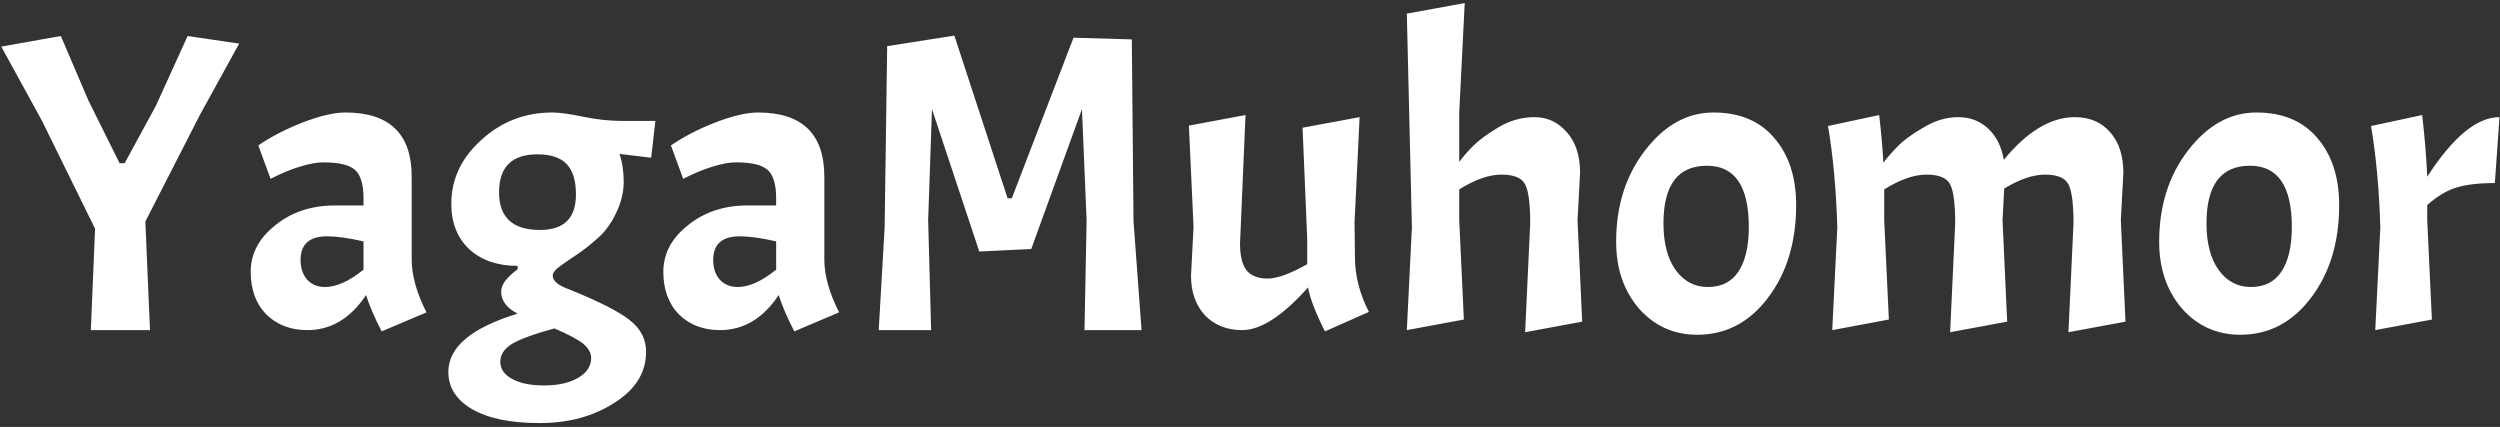 <svg width="568" height="97" viewBox="0 0 568 97" fill="none" xmlns="http://www.w3.org/2000/svg">
<rect x="0" y="0" width="568" height="97" fill="#333333" stroke="none"/>
<path d="M27.168 37.08H28.32L35.424 24.024L42.624 8.184L54.336 9.912L45.504 25.944L33.024 50.328L34.08 75H20.64L21.6 51.96L9.504 27.384L0.288 10.584L13.824 8.184L20.064 22.776L27.168 37.08ZM69.824 75C66.048 75 62.944 73.816 60.512 71.448C58.144 69.016 56.96 65.784 56.96 61.752C56.96 57.656 58.816 54.136 62.528 51.192C66.24 48.184 70.752 46.68 76.064 46.68H82.592V45.048C82.592 41.912 81.952 39.768 80.672 38.616C79.392 37.464 76.992 36.888 73.472 36.888C72 36.888 70.24 37.208 68.192 37.848C66.208 38.424 63.968 39.352 61.472 40.632L58.688 33.048C61.44 31.128 64.768 29.4 68.672 27.864C72.64 26.328 75.904 25.56 78.464 25.56C88.512 25.56 93.536 30.424 93.536 40.152V58.968C93.536 62.552 94.656 66.552 96.896 70.968L86.72 75.288C85.12 72.216 83.936 69.464 83.168 67.032C79.648 72.344 75.2 75 69.824 75ZM73.856 65.208C76.416 65.208 79.328 63.896 82.592 61.272V54.84C79.2 54.072 76.448 53.688 74.336 53.688C70.304 53.688 68.288 55.48 68.288 59.064C68.288 60.92 68.8 62.424 69.824 63.576C70.848 64.664 72.192 65.208 73.856 65.208ZM101.864 84.504C101.864 78.872 107.112 74.456 117.608 71.256C115.112 69.976 113.864 68.312 113.864 66.264C113.864 65.432 114.184 64.6 114.824 63.768C115.464 62.936 116.392 62.072 117.608 61.176V60.408C113 60.408 109.32 59.128 106.568 56.568C103.88 54.008 102.536 50.584 102.536 46.296C102.536 40.728 104.808 35.896 109.352 31.8C113.896 27.64 119.272 25.56 125.48 25.56C127.08 25.56 129.416 25.88 132.488 26.52C135.56 27.16 138.568 27.48 141.512 27.48H148.904L147.944 35.832L140.744 34.968C141.384 36.824 141.704 38.936 141.704 41.304C141.704 43.672 141.128 46.04 139.976 48.408C138.888 50.712 137.544 52.568 135.944 53.976C134.408 55.384 132.84 56.632 131.24 57.72C129.704 58.744 128.36 59.672 127.208 60.504C126.12 61.272 125.576 61.976 125.576 62.616C125.576 63.832 126.856 64.888 129.416 65.784C136.2 68.536 140.776 70.872 143.144 72.792C145.576 74.712 146.792 77.08 146.792 79.896C146.792 84.632 144.392 88.504 139.592 91.512C134.856 94.584 129.192 96.12 122.6 96.12C116.008 96.12 110.888 95.064 107.24 92.952C103.656 90.84 101.864 88.024 101.864 84.504ZM130.856 44.184C130.856 41.048 130.152 38.744 128.744 37.272C127.336 35.8 125.128 35.064 122.12 35.064C116.296 35.064 113.384 37.944 113.384 43.704C113.384 49.4 116.488 52.248 122.696 52.248C128.136 52.248 130.856 49.56 130.856 44.184ZM134.312 81.336C134.312 80.184 133.704 79.096 132.488 78.072C131.272 77.112 129.096 75.96 125.96 74.616C121.288 75.896 118.056 77.08 116.264 78.168C114.536 79.256 113.672 80.6 113.672 82.2C113.672 83.8 114.536 85.08 116.264 86.04C118.056 87.064 120.52 87.576 123.656 87.576C126.792 87.576 129.352 87 131.336 85.848C133.32 84.696 134.312 83.192 134.312 81.336ZM163.574 75C159.798 75 156.694 73.816 154.262 71.448C151.894 69.016 150.71 65.784 150.71 61.752C150.71 57.656 152.566 54.136 156.278 51.192C159.99 48.184 164.502 46.68 169.814 46.68H176.342V45.048C176.342 41.912 175.702 39.768 174.422 38.616C173.142 37.464 170.742 36.888 167.222 36.888C165.75 36.888 163.99 37.208 161.942 37.848C159.958 38.424 157.718 39.352 155.222 40.632L152.438 33.048C155.19 31.128 158.518 29.4 162.422 27.864C166.39 26.328 169.654 25.56 172.214 25.56C182.262 25.56 187.286 30.424 187.286 40.152V58.968C187.286 62.552 188.406 66.552 190.646 70.968L180.47 75.288C178.87 72.216 177.686 69.464 176.918 67.032C173.398 72.344 168.95 75 163.574 75ZM167.606 65.208C170.166 65.208 173.078 63.896 176.342 61.272V54.84C172.95 54.072 170.198 53.688 168.086 53.688C164.054 53.688 162.038 55.48 162.038 59.064C162.038 60.92 162.55 62.424 163.574 63.576C164.598 64.664 165.942 65.208 167.606 65.208ZM228.926 45.048H229.886L243.902 8.568L257.15 8.952L257.534 50.232L259.358 75H246.398L246.878 50.04L245.822 24.792L234.302 56.568L222.494 57.144L211.742 24.792L210.878 50.04L211.55 75H199.646L200.99 51.672L201.566 10.488L216.83 8.088L228.926 45.048ZM282.213 75C278.757 75 275.941 73.88 273.765 71.64C271.653 69.336 270.597 66.328 270.597 62.616L271.173 51.576L270.117 28.536L282.981 26.136L281.733 55.32C281.733 58.072 282.213 60.088 283.173 61.368C284.197 62.648 285.797 63.288 287.973 63.288C290.149 63.288 293.157 62.2 296.997 60.024V54.264L295.941 29.016L308.901 26.616L307.749 50.616L307.845 58.488C307.845 62.584 308.901 66.712 311.013 70.872L301.029 75.288C298.917 71.128 297.637 67.8 297.189 65.304C291.429 71.768 286.437 75 282.213 75ZM347.663 50.712C347.663 46.296 347.279 43.352 346.511 41.88C345.743 40.408 343.951 39.672 341.135 39.672C338.319 39.672 335.119 40.792 331.535 43.032V50.04L332.591 72.6L319.631 75L320.783 51.672L319.631 3.096L332.783 0.696L331.535 25.56V36.792C332.495 35.512 333.583 34.264 334.799 33.048C336.015 31.832 337.903 30.456 340.463 28.92C343.023 27.384 345.743 26.616 348.623 26.616C351.567 26.616 354.031 27.768 356.015 30.072C357.999 32.312 358.991 35.384 358.991 39.288L358.415 50.04L359.471 73.08L346.511 75.48L347.663 50.712ZM367.188 54.936C367.188 46.744 369.396 39.8 373.812 34.104C378.228 28.408 383.38 25.56 389.268 25.56C395.22 25.56 399.828 27.48 403.092 31.32C406.42 35.16 408.084 40.248 408.084 46.584C408.084 55.032 405.94 62.072 401.652 67.704C397.428 73.272 392.084 76.056 385.62 76.056C380.308 76.056 375.892 74.072 372.372 70.104C368.916 66.072 367.188 61.016 367.188 54.936ZM397.332 51.576C397.332 42.296 394.164 37.656 387.828 37.656C381.236 37.656 377.94 42.008 377.94 50.712C377.94 55.256 378.868 58.808 380.724 61.368C382.58 63.928 385.012 65.208 388.02 65.208C391.092 65.208 393.396 64.056 394.932 61.752C396.532 59.384 397.332 55.992 397.332 51.576ZM444.221 50.712C444.221 46.296 443.837 43.352 443.069 41.88C442.301 40.408 440.509 39.672 437.693 39.672C434.877 39.672 431.677 40.792 428.093 43.032V50.04L429.149 72.6L416.285 75L417.437 51.672C417.181 43.096 416.477 35.416 415.325 28.632L426.941 26.136C427.389 29.848 427.709 33.464 427.901 36.984C428.861 35.704 429.949 34.456 431.165 33.24C432.381 31.96 434.301 30.552 436.925 29.016C439.549 27.416 442.205 26.616 444.893 26.616C447.581 26.616 449.853 27.48 451.709 29.208C453.565 30.936 454.749 33.304 455.261 36.312C460.573 29.848 465.949 26.616 471.389 26.616C474.781 26.616 477.469 27.768 479.453 30.072C481.437 32.312 482.429 35.384 482.429 39.288L481.853 50.04L482.909 73.08L469.949 75.48L471.101 50.712C471.101 46.296 470.717 43.352 469.949 41.88C469.181 40.408 467.421 39.672 464.669 39.672C461.917 39.672 458.813 40.728 455.357 42.84L454.973 50.04L456.029 73.08L443.069 75.48L444.221 50.712ZM490.563 54.936C490.563 46.744 492.771 39.8 497.187 34.104C501.603 28.408 506.755 25.56 512.643 25.56C518.595 25.56 523.203 27.48 526.467 31.32C529.795 35.16 531.459 40.248 531.459 46.584C531.459 55.032 529.315 62.072 525.027 67.704C520.803 73.272 515.459 76.056 508.995 76.056C503.683 76.056 499.267 74.072 495.747 70.104C492.291 66.072 490.563 61.016 490.563 54.936ZM520.707 51.576C520.707 42.296 517.539 37.656 511.203 37.656C504.611 37.656 501.315 42.008 501.315 50.712C501.315 55.256 502.243 58.808 504.099 61.368C505.955 63.928 508.387 65.208 511.395 65.208C514.467 65.208 516.771 64.056 518.307 61.752C519.907 59.384 520.707 55.992 520.707 51.576ZM538.7 28.632L550.316 26.136C550.892 31.064 551.276 35.736 551.468 40.152C557.292 31.128 562.764 26.616 567.884 26.616L566.828 41.592C563.116 41.592 560.172 41.944 557.996 42.648C555.884 43.288 553.708 44.6 551.468 46.584V50.04L552.524 72.6L539.66 75L540.812 51.672C540.556 43.096 539.852 35.416 538.7 28.632Z" fill="white"/>
</svg>

